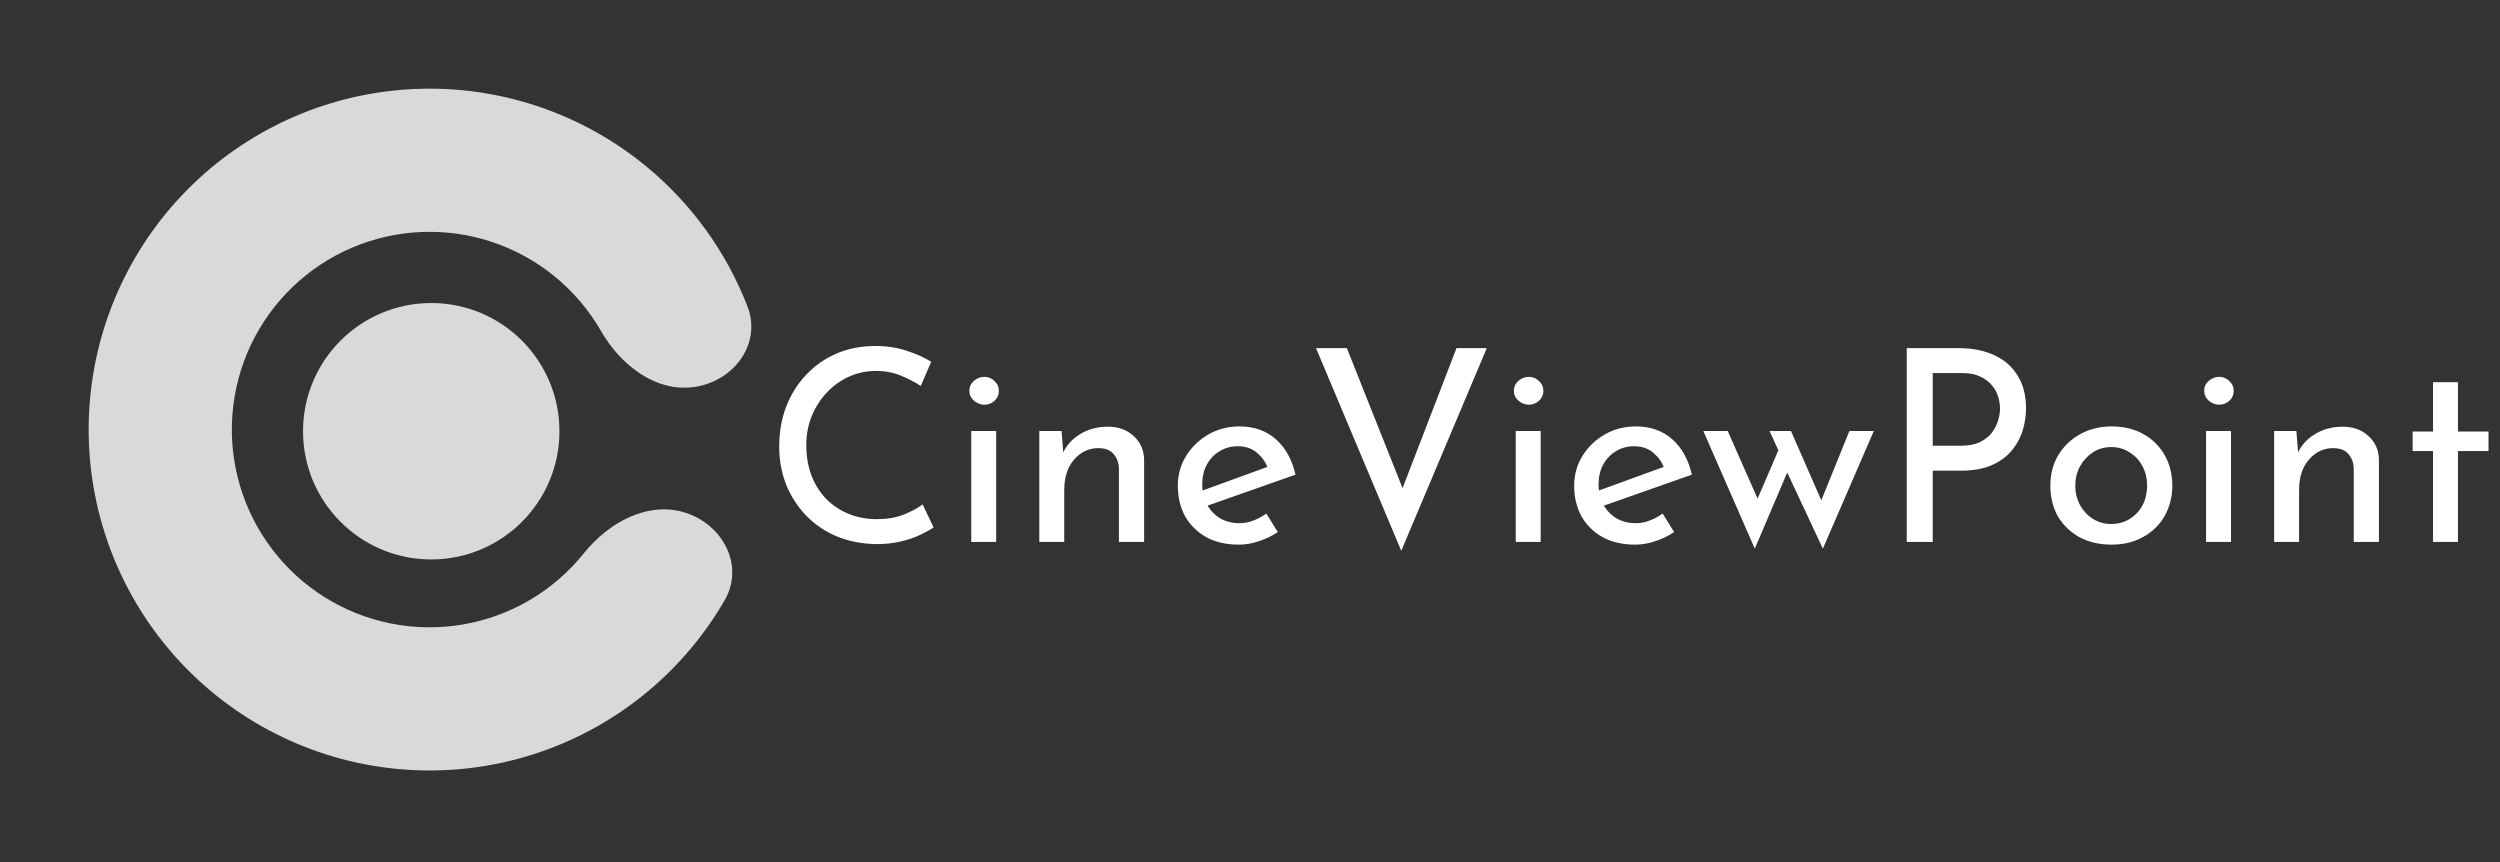 <svg width="429" height="148" viewBox="0 0 429 148" fill="none" xmlns="http://www.w3.org/2000/svg">
<rect x="0" y="0" width="429" height="148" fill="#333333" stroke="none"/>
<path d="M117.668 87.996C124.121 90.092 127.756 97.119 124.361 102.992C119.329 111.696 112.101 119.02 103.31 124.176C90.959 131.42 76.38 133.882 62.335 131.097C48.29 128.312 35.754 120.472 27.102 109.063C18.45 97.654 14.283 83.468 15.389 69.192C16.496 54.916 22.8 41.542 33.107 31.603C43.415 21.664 57.009 15.851 71.316 15.264C85.622 14.676 99.647 19.357 110.734 28.418C118.626 34.867 124.638 43.217 128.268 52.593C130.718 58.919 126.043 65.301 119.344 66.378V66.378C112.646 67.455 106.516 62.695 103.137 56.812C101.096 53.259 98.412 50.076 95.187 47.441C88.756 42.185 80.621 39.47 72.323 39.811C64.025 40.151 56.139 43.524 50.161 49.289C44.182 55.053 40.526 62.811 39.884 71.091C39.242 79.372 41.659 87.6 46.678 94.218C51.696 100.835 58.967 105.383 67.114 106.998C75.26 108.614 83.717 107.185 90.881 102.984C94.473 100.876 97.616 98.145 100.18 94.95C104.426 89.658 111.216 85.899 117.668 87.996V87.996Z" fill="#D9D9D9"/>
<circle cx="74" cy="74" r="22" fill="#D9D9D9"/>
<path d="M160.21 90.516C159.658 90.884 158.907 91.298 157.956 91.758C157.005 92.218 155.886 92.601 154.598 92.908C153.341 93.215 151.961 93.368 150.458 93.368C147.882 93.337 145.551 92.877 143.466 91.988C141.411 91.099 139.663 89.887 138.222 88.354C136.781 86.821 135.661 85.057 134.864 83.064C134.097 81.04 133.714 78.893 133.714 76.624C133.714 74.14 134.113 71.855 134.91 69.77C135.738 67.654 136.888 65.829 138.36 64.296C139.832 62.732 141.565 61.521 143.558 60.662C145.582 59.803 147.79 59.374 150.182 59.374C152.175 59.374 153.985 59.65 155.61 60.202C157.235 60.723 158.631 61.352 159.796 62.088L158.002 66.228C157.082 65.615 155.963 65.032 154.644 64.48C153.356 63.928 151.915 63.652 150.32 63.652C148.695 63.652 147.161 63.974 145.72 64.618C144.279 65.262 143.006 66.167 141.902 67.332C140.798 68.497 139.924 69.862 139.28 71.426C138.667 72.959 138.36 74.615 138.36 76.394C138.36 78.203 138.636 79.89 139.188 81.454C139.771 82.987 140.583 84.321 141.626 85.456C142.699 86.591 143.987 87.48 145.49 88.124C146.993 88.768 148.679 89.09 150.55 89.09C152.237 89.09 153.739 88.829 155.058 88.308C156.377 87.787 157.465 87.204 158.324 86.56L160.21 90.516ZM166.665 73.956H170.943V93H166.665V73.956ZM166.343 67.056C166.343 66.381 166.604 65.814 167.125 65.354C167.677 64.894 168.275 64.664 168.919 64.664C169.563 64.664 170.131 64.894 170.621 65.354C171.143 65.814 171.403 66.381 171.403 67.056C171.403 67.761 171.143 68.344 170.621 68.804C170.131 69.233 169.563 69.448 168.919 69.448C168.275 69.448 167.677 69.218 167.125 68.758C166.604 68.298 166.343 67.731 166.343 67.056ZM182.163 73.956L182.531 78.602L182.347 77.866C182.96 76.455 183.957 75.336 185.337 74.508C186.717 73.649 188.312 73.22 190.121 73.22C191.93 73.22 193.402 73.757 194.537 74.83C195.702 75.873 196.3 77.237 196.331 78.924V93H192.007V80.442C191.976 79.399 191.67 78.556 191.087 77.912C190.535 77.237 189.661 76.9 188.465 76.9C187.361 76.9 186.364 77.207 185.475 77.82C184.586 78.433 183.88 79.277 183.359 80.35C182.868 81.423 182.623 82.665 182.623 84.076V93H178.345V73.956H182.163ZM212.603 93.46C210.426 93.46 208.555 93.031 206.991 92.172C205.427 91.283 204.216 90.087 203.357 88.584C202.529 87.051 202.115 85.303 202.115 83.34C202.115 81.469 202.59 79.767 203.541 78.234C204.492 76.701 205.764 75.474 207.359 74.554C208.954 73.634 210.732 73.174 212.695 73.174C215.21 73.174 217.295 73.91 218.951 75.382C220.607 76.854 221.726 78.878 222.309 81.454L206.623 86.974L205.611 84.444L218.491 79.752L217.571 80.35C217.203 79.338 216.59 78.464 215.731 77.728C214.872 76.961 213.753 76.578 212.373 76.578C211.208 76.578 210.165 76.869 209.245 77.452C208.325 78.004 207.604 78.771 207.083 79.752C206.562 80.733 206.301 81.853 206.301 83.11C206.301 84.429 206.577 85.594 207.129 86.606C207.681 87.587 208.432 88.369 209.383 88.952C210.364 89.504 211.468 89.78 212.695 89.78C213.523 89.78 214.32 89.627 215.087 89.32C215.884 89.013 216.62 88.615 217.295 88.124L219.273 91.298C218.322 91.942 217.249 92.463 216.053 92.862C214.888 93.261 213.738 93.46 212.603 93.46ZM231.119 59.742L242.067 87.25L239.537 86.744L249.933 59.742H255.131L240.457 94.518L225.829 59.742H231.119ZM260.103 73.956H264.381V93H260.103V73.956ZM259.781 67.056C259.781 66.381 260.042 65.814 260.563 65.354C261.115 64.894 261.713 64.664 262.357 64.664C263.001 64.664 263.568 64.894 264.059 65.354C264.58 65.814 264.841 66.381 264.841 67.056C264.841 67.761 264.58 68.344 264.059 68.804C263.568 69.233 263.001 69.448 262.357 69.448C261.713 69.448 261.115 69.218 260.563 68.758C260.042 68.298 259.781 67.731 259.781 67.056ZM280.615 93.46C278.437 93.46 276.567 93.031 275.003 92.172C273.439 91.283 272.227 90.087 271.369 88.584C270.541 87.051 270.127 85.303 270.127 83.34C270.127 81.469 270.602 79.767 271.553 78.234C272.503 76.701 273.776 75.474 275.371 74.554C276.965 73.634 278.744 73.174 280.707 73.174C283.221 73.174 285.307 73.91 286.963 75.382C288.619 76.854 289.738 78.878 290.321 81.454L274.635 86.974L273.623 84.444L286.503 79.752L285.583 80.35C285.215 79.338 284.601 78.464 283.743 77.728C282.884 76.961 281.765 76.578 280.385 76.578C279.219 76.578 278.177 76.869 277.257 77.452C276.337 78.004 275.616 78.771 275.095 79.752C274.573 80.733 274.313 81.853 274.313 83.11C274.313 84.429 274.589 85.594 275.141 86.606C275.693 87.587 276.444 88.369 277.395 88.952C278.376 89.504 279.48 89.78 280.707 89.78C281.535 89.78 282.332 89.627 283.099 89.32C283.896 89.013 284.632 88.615 285.307 88.124L287.285 91.298C286.334 91.942 285.261 92.463 284.065 92.862C282.899 93.261 281.749 93.46 280.615 93.46ZM307.332 73.956L312.944 86.79L312.116 86.882L317.36 73.956H321.546L312.806 94.15L306.688 81.086L301.122 94.15L292.29 73.956H296.476L302.41 87.388L300.938 87.112L305.17 77.268L303.652 73.956H307.332ZM336.074 59.742C338.497 59.742 340.567 60.156 342.284 60.984C344.001 61.781 345.32 62.947 346.24 64.48C347.191 66.013 347.666 67.869 347.666 70.046C347.666 71.365 347.467 72.668 347.068 73.956C346.669 75.213 346.025 76.363 345.136 77.406C344.277 78.418 343.143 79.231 341.732 79.844C340.321 80.457 338.604 80.764 336.58 80.764H331.658V93H327.196V59.742H336.074ZM336.534 76.486C337.853 76.486 338.941 76.271 339.8 75.842C340.659 75.413 341.333 74.876 341.824 74.232C342.315 73.557 342.667 72.852 342.882 72.116C343.097 71.38 343.204 70.721 343.204 70.138C343.204 69.463 343.097 68.773 342.882 68.068C342.667 67.332 342.299 66.673 341.778 66.09C341.287 65.477 340.628 64.986 339.8 64.618C339.003 64.219 338.006 64.02 336.81 64.02H331.658V76.486H336.534ZM351.84 83.294C351.84 81.393 352.284 79.675 353.174 78.142C354.094 76.609 355.351 75.397 356.946 74.508C358.54 73.619 360.35 73.174 362.374 73.174C364.459 73.174 366.284 73.619 367.848 74.508C369.412 75.397 370.623 76.609 371.482 78.142C372.34 79.675 372.77 81.393 372.77 83.294C372.77 85.195 372.34 86.928 371.482 88.492C370.623 90.025 369.396 91.237 367.802 92.126C366.238 93.015 364.413 93.46 362.328 93.46C360.304 93.46 358.494 93.046 356.9 92.218C355.336 91.359 354.094 90.179 353.174 88.676C352.284 87.143 351.84 85.349 351.84 83.294ZM356.118 83.34C356.118 84.567 356.394 85.686 356.946 86.698C357.498 87.679 358.234 88.461 359.154 89.044C360.104 89.627 361.147 89.918 362.282 89.918C363.478 89.918 364.536 89.627 365.456 89.044C366.406 88.461 367.142 87.679 367.664 86.698C368.185 85.686 368.446 84.567 368.446 83.34C368.446 82.113 368.185 81.009 367.664 80.028C367.142 79.016 366.406 78.219 365.456 77.636C364.536 77.023 363.478 76.716 362.282 76.716C361.116 76.716 360.058 77.023 359.108 77.636C358.188 78.249 357.452 79.062 356.9 80.074C356.378 81.055 356.118 82.144 356.118 83.34ZM378.562 73.956H382.84V93H378.562V73.956ZM378.24 67.056C378.24 66.381 378.501 65.814 379.022 65.354C379.574 64.894 380.172 64.664 380.816 64.664C381.46 64.664 382.027 64.894 382.518 65.354C383.039 65.814 383.3 66.381 383.3 67.056C383.3 67.761 383.039 68.344 382.518 68.804C382.027 69.233 381.46 69.448 380.816 69.448C380.172 69.448 379.574 69.218 379.022 68.758C378.501 68.298 378.24 67.731 378.24 67.056ZM394.06 73.956L394.428 78.602L394.244 77.866C394.857 76.455 395.854 75.336 397.234 74.508C398.614 73.649 400.208 73.22 402.018 73.22C403.827 73.22 405.299 73.757 406.434 74.83C407.599 75.873 408.197 77.237 408.228 78.924V93H403.904V80.442C403.873 79.399 403.566 78.556 402.984 77.912C402.432 77.237 401.558 76.9 400.362 76.9C399.258 76.9 398.261 77.207 397.372 77.82C396.482 78.433 395.777 79.277 395.256 80.35C394.765 81.423 394.52 82.665 394.52 84.076V93H390.242V73.956H394.06ZM417.507 65.584H421.785V74.048H427.029V77.406H421.785V93H417.507V77.406H414.011V74.048H417.507V65.584Z" fill="white"/>
</svg>
